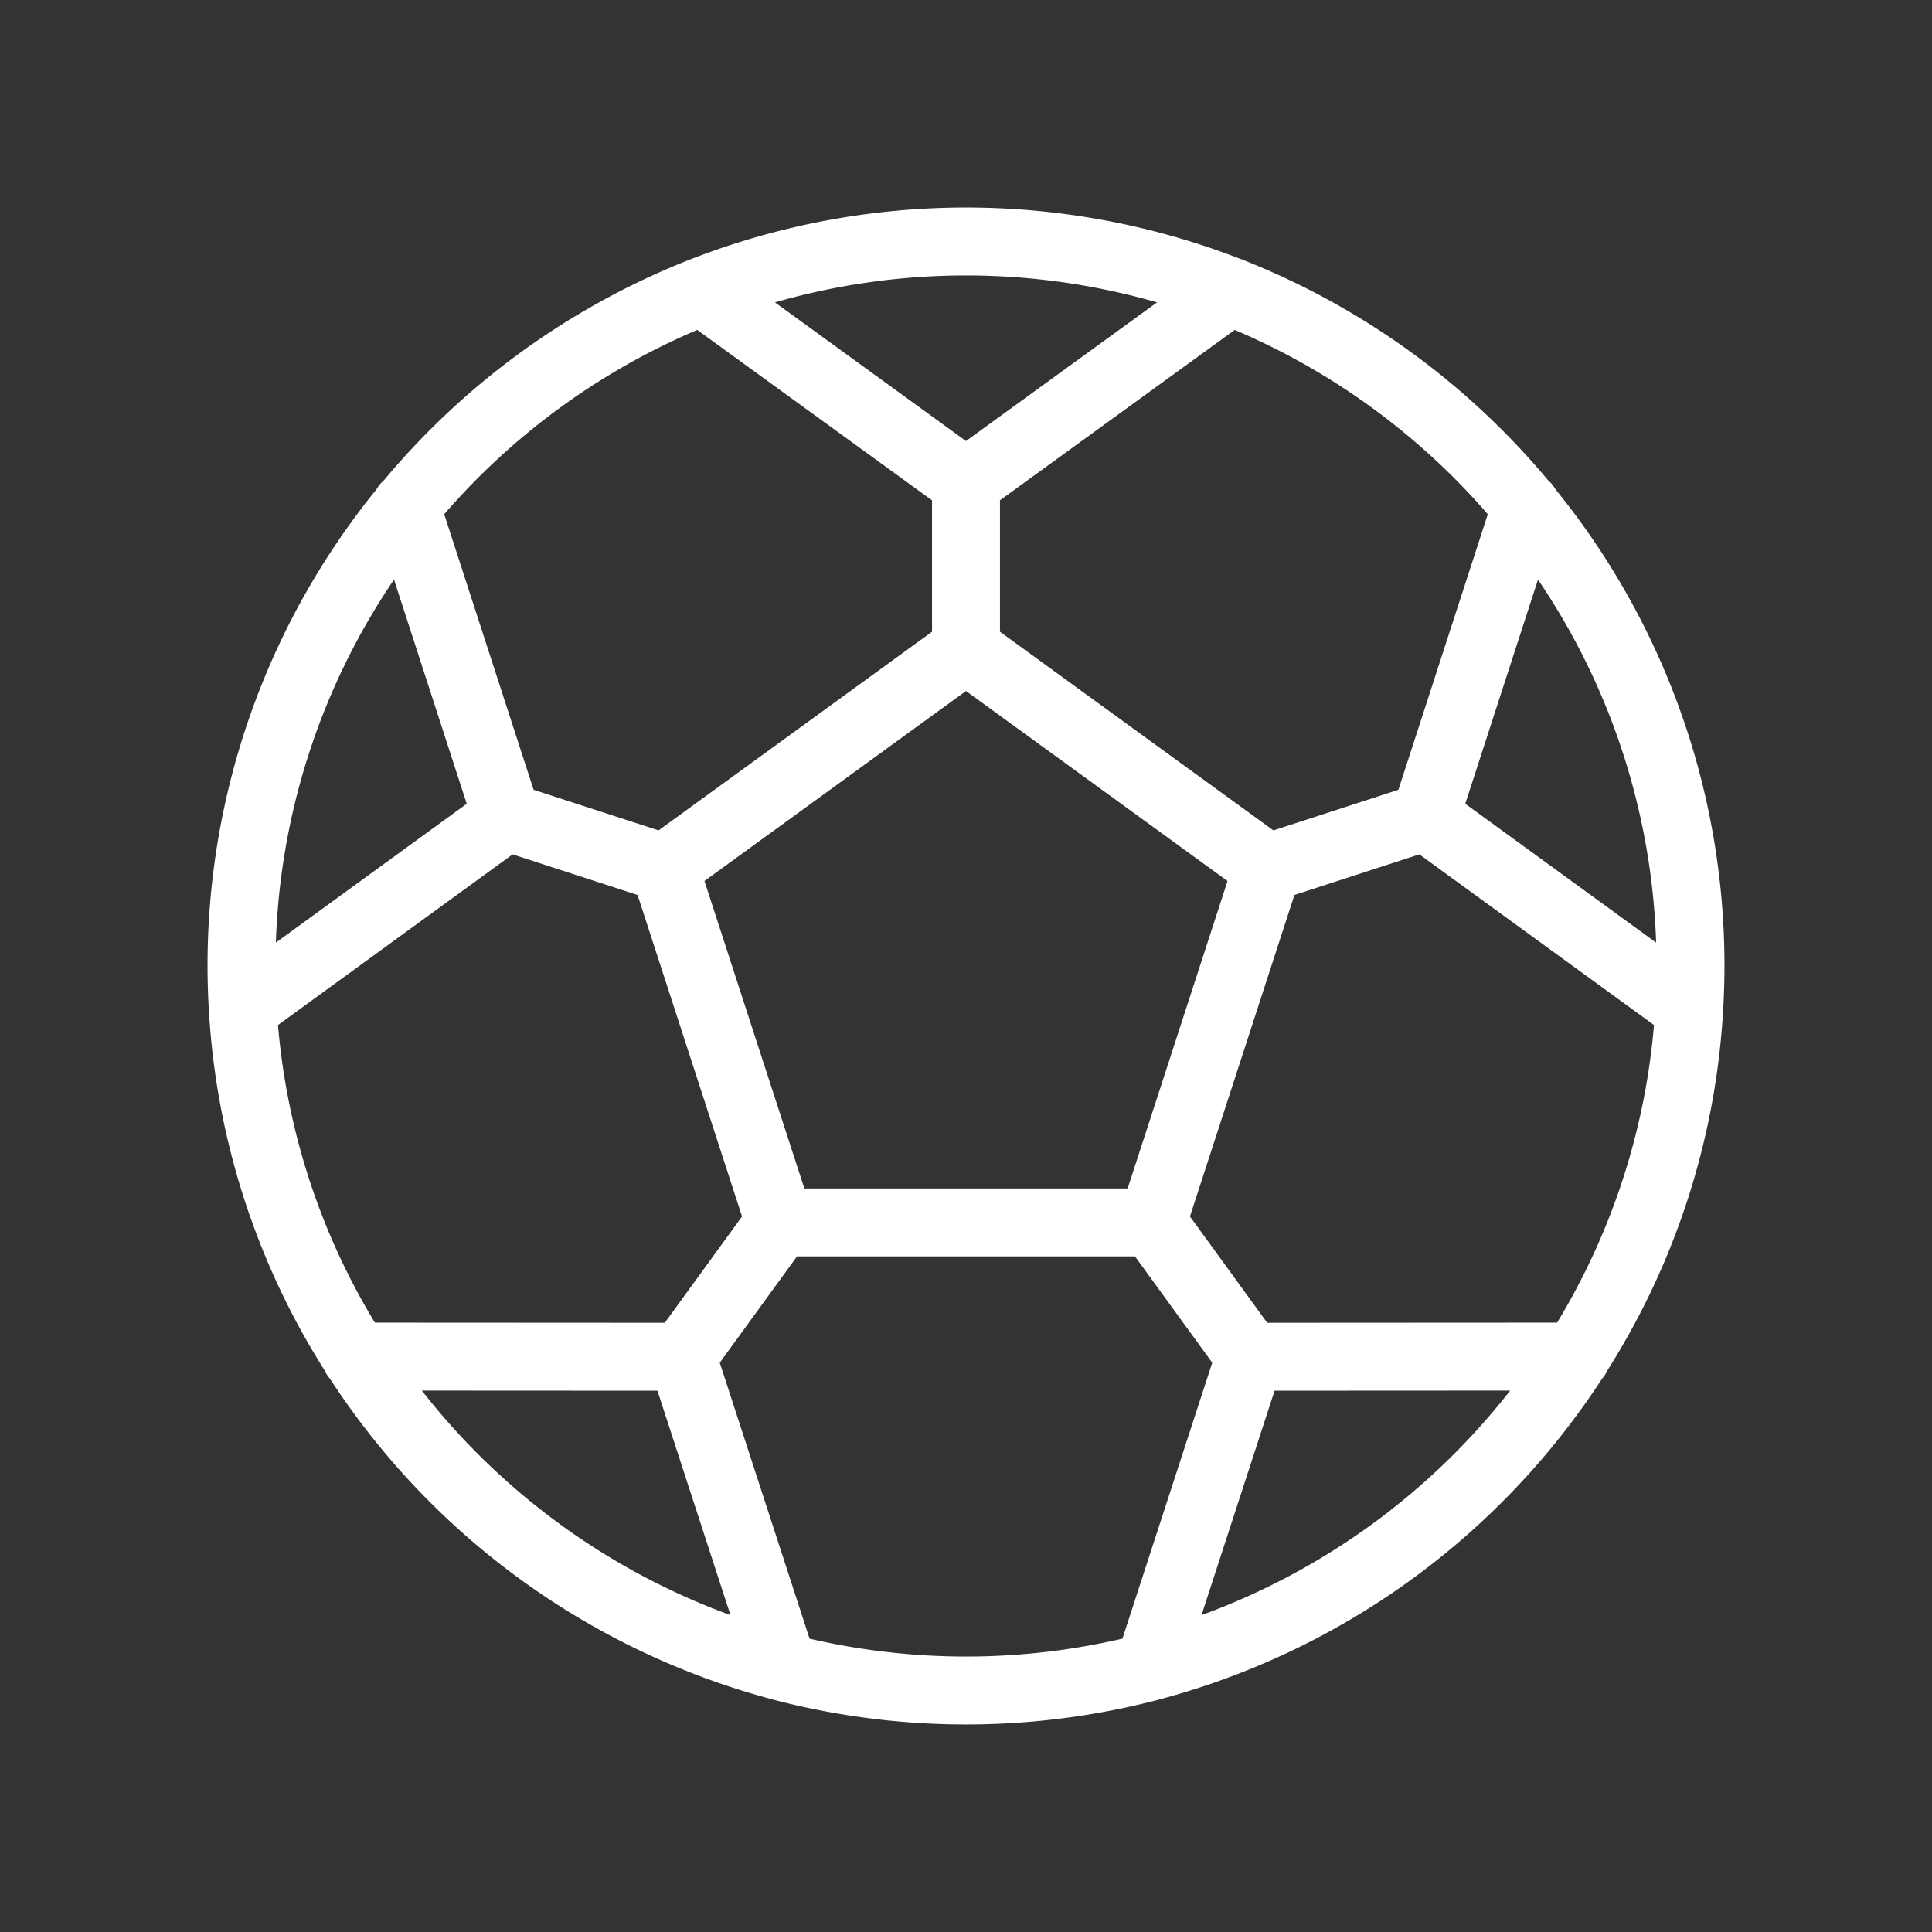 <!DOCTYPE svg PUBLIC "-//W3C//DTD SVG 1.1//EN" "http://www.w3.org/Graphics/SVG/1.1/DTD/svg11.dtd">
<!-- Uploaded to: SVG Repo, www.svgrepo.com, Transformed by: SVG Repo Mixer Tools -->
<svg fill="#ffffff" width="800px" height="800px" viewBox="0 0 256 256" id="Flat" xmlns="http://www.w3.org/2000/svg" stroke="#ffffff">
<rect x="0" y="0" width="256" height="256" fill="#333333" stroke="none"/>
<g id="SVGRepo_bgCarrier" stroke-width="0"/>
<g id="SVGRepo_tracerCarrier" stroke-linecap="round" stroke-linejoin="round"/>
<g id="SVGRepo_iconCarrier"> <path d="M227.8,134.231a3.953,3.953,0,0,0,.041-.646C227.944,131.736,228,129.875,228,128a99.523,99.523,0,0,0-22.297-62.87,3.987,3.987,0,0,0-.927-1.129A100.462,100.462,0,0,0,164.662,34.96a4.064,4.064,0,0,0-.485-.186,99.984,99.984,0,0,0-72.356.001,3.957,3.957,0,0,0-.478.183A100.461,100.461,0,0,0,51.225,64a3.991,3.991,0,0,0-.928,1.13A99.522,99.522,0,0,0,28,128c0,1.875.057,3.738.159,5.588a3.989,3.989,0,0,0,.041.638,99.338,99.338,0,0,0,15.227,47.075,3.987,3.987,0,0,0,.687,1.071,100.366,100.366,0,0,0,58.34,42.315,3.901,3.901,0,0,0,.5.136,100.331,100.331,0,0,0,50.087.002,4.018,4.018,0,0,0,.508-.138,100.368,100.368,0,0,0,58.338-42.315,3.987,3.987,0,0,0,.687-1.071A99.331,99.331,0,0,0,227.8,134.231Zm-60.145,41.544-10.534-14.499,13.998-43.082,17.045-5.538,31.521,22.927a91.366,91.366,0,0,1-13.077,40.171Zm-79.311,0-38.953-.021a91.366,91.366,0,0,1-13.077-40.171l31.521-22.927,17.045,5.538,13.998,43.082ZM52.372,75.678,62.432,106.696l-26.405,19.206A91.456,91.456,0,0,1,52.372,75.678Zm53.847,82.301L92.758,116.549,128,90.944l35.242,25.604-13.461,41.43Zm113.754-32.077-26.405-19.206,10.06-31.018A91.456,91.456,0,0,1,219.973,125.901ZM197.702,68.02l-12.01,37.029-17.045,5.539L132,83.962V66.04l31.545-22.893A92.445,92.445,0,0,1,197.702,68.02Zm-43.271-28.144L128,59.058,101.569,39.875a92.067,92.067,0,0,1,52.862,0Zm-61.976,3.271L124,66.04V83.962L87.353,110.587l-17.045-5.539-12.01-37.029A92.444,92.444,0,0,1,92.455,43.146ZM54.875,183.758l32.602.017,10.107,31.051A92.396,92.396,0,0,1,54.875,183.758Zm52.009,33.792L94.817,180.478l10.534-14.5h45.298L161.183,180.478,149.116,217.551a92.25,92.25,0,0,1-42.232,0Zm51.532-2.725,10.107-31.051,32.602-.017A92.395,92.395,0,0,1,158.417,214.826Z"/> </g>
</svg>